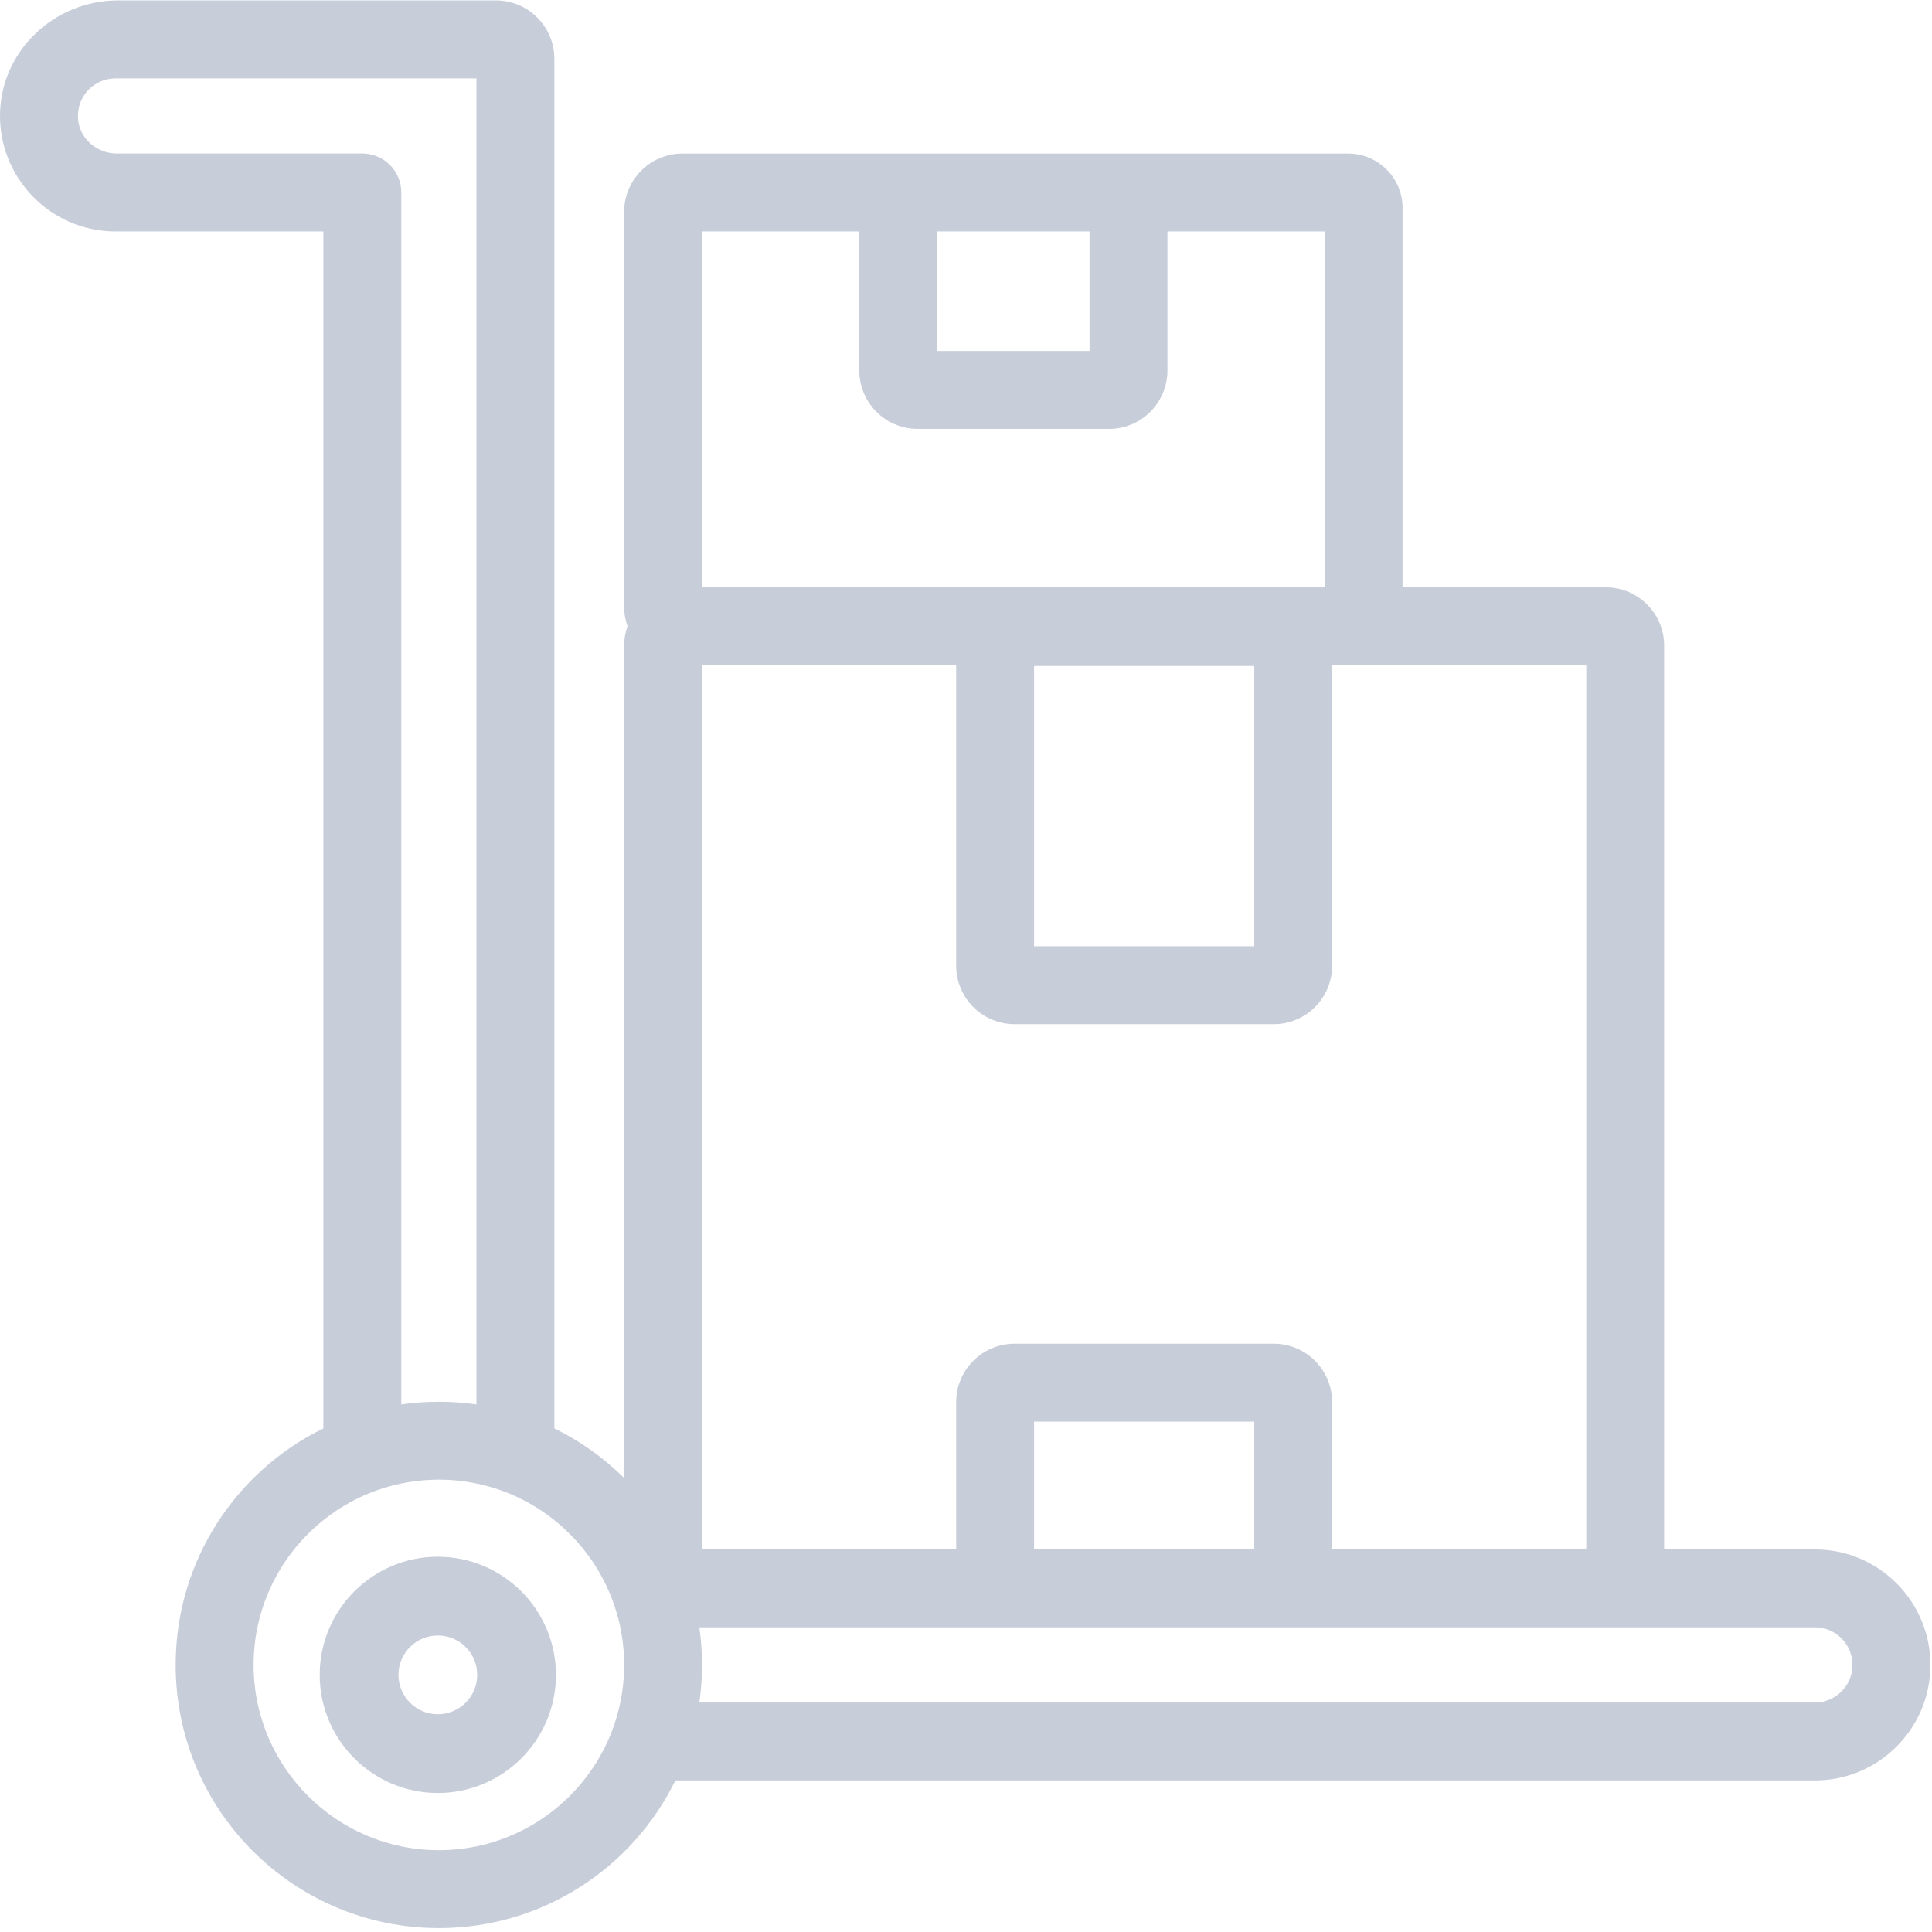 <svg width="38" height="38" viewBox="0 0 38 38" fill="none" xmlns="http://www.w3.org/2000/svg">
<path fill-rule="evenodd" clip-rule="evenodd" d="M35.697 33.487H13.755C13.79 33.245 13.808 32.999 13.808 32.747C13.808 32.496 13.79 32.249 13.755 32.007H18.807H26.201H31.583H35.697C36.105 32.007 36.436 32.339 36.436 32.747C36.436 33.155 36.105 33.487 35.697 33.487ZM8.632 36.391C6.622 36.391 4.988 34.756 4.988 32.747C4.988 31.596 5.524 30.568 6.36 29.9C6.799 29.548 7.322 29.296 7.893 29.179C8.132 29.129 8.379 29.103 8.632 29.103C8.885 29.103 9.132 29.129 9.371 29.179C9.942 29.296 10.464 29.548 10.904 29.9C11.116 30.07 11.309 30.263 11.479 30.475C11.831 30.915 12.082 31.437 12.201 32.007C12.25 32.246 12.276 32.494 12.276 32.747C12.276 33.001 12.25 33.248 12.2 33.487C12.083 34.057 11.831 34.58 11.479 35.019C10.811 35.855 9.783 36.391 8.632 36.391ZM7.127 3.019H2.297C1.903 3.019 1.559 2.722 1.534 2.329C1.506 1.898 1.848 1.541 2.272 1.541H9.371V27.623C9.13 27.588 8.883 27.571 8.632 27.571C8.381 27.571 8.134 27.588 7.893 27.623V3.785C7.893 3.362 7.55 3.019 7.127 3.019ZM13.808 4.552H16.901V7.286C16.901 7.921 17.416 8.436 18.05 8.436H21.813C22.447 8.436 22.962 7.921 22.962 7.286V4.552H26.055V11.551H13.808V4.552ZM18.433 6.903H21.43V4.552H18.433V6.903ZM20.339 18.612H24.669V13.098H20.339V18.612ZM20.339 30.475H24.669V27.961H20.339V30.475ZM31.2 30.475H26.201V27.578C26.201 26.943 25.687 26.429 25.052 26.429H19.956C19.321 26.429 18.807 26.943 18.807 27.578V30.475H13.808V13.083H18.807V18.995C18.807 19.629 19.321 20.144 19.956 20.144H25.052C25.687 20.144 26.201 19.629 26.201 18.995V13.083H26.438H31.2V30.475ZM35.697 30.475H32.732V12.7C32.732 12.065 32.218 11.551 31.583 11.551H27.587V4.092C27.587 3.5 27.107 3.02 26.515 3.02H22.962H16.901H13.425C12.79 3.02 12.276 3.534 12.276 4.169V11.934C12.276 12.068 12.3 12.197 12.342 12.317C12.3 12.437 12.276 12.565 12.276 12.7V29.071C11.877 28.675 11.414 28.344 10.904 28.095V1.158C10.904 0.523 10.389 0.008 9.754 0.008H2.32C1.084 0.008 0.038 0.976 0.001 2.212C-0.037 3.495 0.997 4.552 2.272 4.552H6.36V28.095C4.64 28.936 3.455 30.703 3.455 32.747C3.455 35.606 5.773 37.923 8.632 37.923C10.675 37.923 12.443 36.739 13.284 35.019H35.697C36.95 35.019 37.969 34 37.969 32.747C37.969 31.495 36.95 30.475 35.697 30.475Z" fill="#C8CDDA"/>
<path fill-rule="evenodd" clip-rule="evenodd" d="M8.611 33.717C8.184 33.717 7.837 33.37 7.837 32.942C7.837 32.515 8.184 32.168 8.611 32.168C9.039 32.168 9.386 32.515 9.386 32.942C9.386 33.37 9.039 33.717 8.611 33.717ZM8.611 30.619C7.33 30.619 6.288 31.661 6.288 32.942C6.288 34.224 7.33 35.266 8.611 35.266C9.893 35.266 10.935 34.224 10.935 32.942C10.935 31.661 9.893 30.619 8.611 30.619Z" fill="#C8CDDA"/>
</svg>

